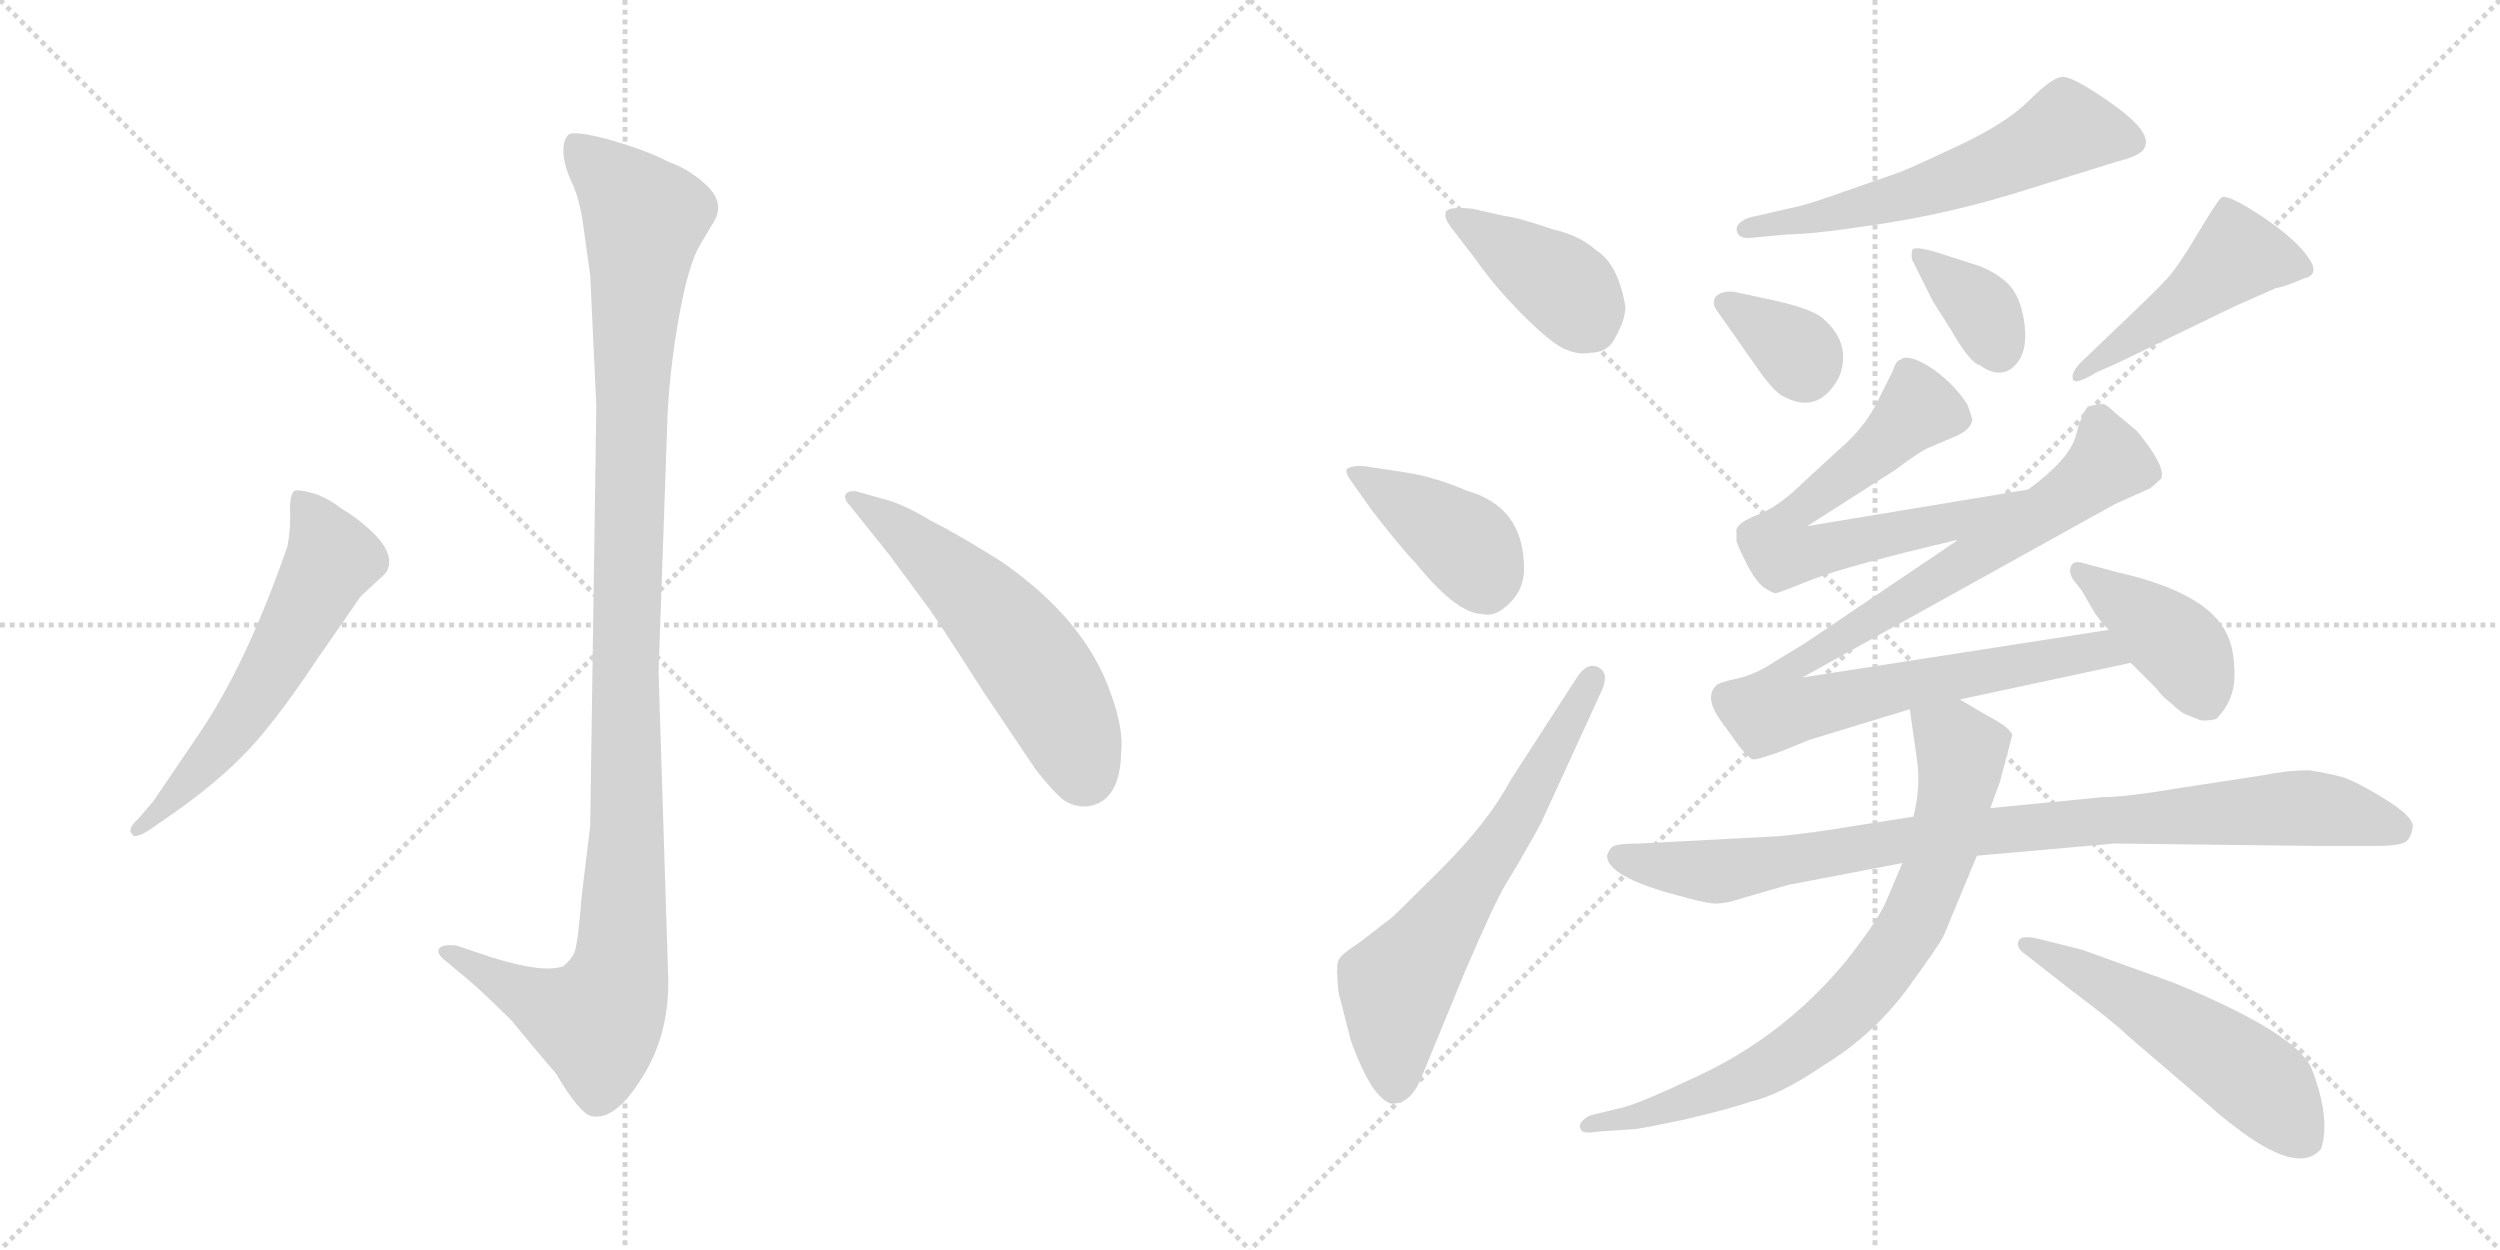 <svg version="1.1" viewBox="0 0 2048 1024" xmlns="http://www.w3.org/2000/svg">
  <g stroke="lightgray" stroke-dasharray="1,1" stroke-width="1" transform="scale(4, 4)">
    <line x1="0" y1="0" x2="256" y2="256"></line>
    <line x1="256" y1="0" x2="0" y2="256"></line>
    <line x1="128" y1="0" x2="128" y2="256"></line>
    <line x1="0" y1="128" x2="256" y2="128"></line>
    <line x1="256" y1="0" x2="512" y2="256"></line>
    <line x1="512" y1="0" x2="256" y2="256"></line>
    <line x1="384" y1="0" x2="384" y2="256"></line>
    <line x1="256" y1="128" x2="512" y2="128"></line>
  </g>
<g transform="scale(1, -1) translate(0, -850)">
   <style type="text/css">
    @keyframes keyframes0 {
      from {
       stroke: black;
       stroke-dashoffset: 1136;
       stroke-width: 128;
       }
       79% {
       animation-timing-function: step-end;
       stroke: black;
       stroke-dashoffset: 0;
       stroke-width: 128;
       }
       to {
       stroke: black;
       stroke-width: 1024;
       }
       }
       #make-me-a-hanzi-animation-0 {
         animation: keyframes0 1.174s both;
         animation-delay: 0s;
         animation-timing-function: linear;
       }
    @keyframes keyframes1 {
      from {
       stroke: black;
       stroke-dashoffset: 584;
       stroke-width: 128;
       }
       66% {
       animation-timing-function: step-end;
       stroke: black;
       stroke-dashoffset: 0;
       stroke-width: 128;
       }
       to {
       stroke: black;
       stroke-width: 1024;
       }
       }
       #make-me-a-hanzi-animation-1 {
         animation: keyframes1 0.725s both;
         animation-delay: 1.174s;
         animation-timing-function: linear;
       }
    @keyframes keyframes2 {
      from {
       stroke: black;
       stroke-dashoffset: 557;
       stroke-width: 128;
       }
       64% {
       animation-timing-function: step-end;
       stroke: black;
       stroke-dashoffset: 0;
       stroke-width: 128;
       }
       to {
       stroke: black;
       stroke-width: 1024;
       }
       }
       #make-me-a-hanzi-animation-2 {
         animation: keyframes2 0.703s both;
         animation-delay: 1.9s;
         animation-timing-function: linear;
       }
    @keyframes keyframes3 {
      from {
       stroke: black;
       stroke-dashoffset: 403;
       stroke-width: 128;
       }
       57% {
       animation-timing-function: step-end;
       stroke: black;
       stroke-dashoffset: 0;
       stroke-width: 128;
       }
       to {
       stroke: black;
       stroke-width: 1024;
       }
       }
       #make-me-a-hanzi-animation-3 {
         animation: keyframes3 0.578s both;
         animation-delay: 2.603s;
         animation-timing-function: linear;
       }
    @keyframes keyframes4 {
      from {
       stroke: black;
       stroke-dashoffset: 396;
       stroke-width: 128;
       }
       56% {
       animation-timing-function: step-end;
       stroke: black;
       stroke-dashoffset: 0;
       stroke-width: 128;
       }
       to {
       stroke: black;
       stroke-width: 1024;
       }
       }
       #make-me-a-hanzi-animation-4 {
         animation: keyframes4 0.572s both;
         animation-delay: 3.181s;
         animation-timing-function: linear;
       }
    @keyframes keyframes5 {
      from {
       stroke: black;
       stroke-dashoffset: 637;
       stroke-width: 128;
       }
       67% {
       animation-timing-function: step-end;
       stroke: black;
       stroke-dashoffset: 0;
       stroke-width: 128;
       }
       to {
       stroke: black;
       stroke-width: 1024;
       }
       }
       #make-me-a-hanzi-animation-5 {
         animation: keyframes5 0.768s both;
         animation-delay: 3.753s;
         animation-timing-function: linear;
       }
    @keyframes keyframes6 {
      from {
       stroke: black;
       stroke-dashoffset: 587;
       stroke-width: 128;
       }
       66% {
       animation-timing-function: step-end;
       stroke: black;
       stroke-dashoffset: 0;
       stroke-width: 128;
       }
       to {
       stroke: black;
       stroke-width: 1024;
       }
       }
       #make-me-a-hanzi-animation-6 {
         animation: keyframes6 0.728s both;
         animation-delay: 4.522s;
         animation-timing-function: linear;
       }
    @keyframes keyframes7 {
      from {
       stroke: black;
       stroke-dashoffset: 344;
       stroke-width: 128;
       }
       53% {
       animation-timing-function: step-end;
       stroke: black;
       stroke-dashoffset: 0;
       stroke-width: 128;
       }
       to {
       stroke: black;
       stroke-width: 1024;
       }
       }
       #make-me-a-hanzi-animation-7 {
         animation: keyframes7 0.53s both;
         animation-delay: 5.249s;
         animation-timing-function: linear;
       }
    @keyframes keyframes8 {
      from {
       stroke: black;
       stroke-dashoffset: 359;
       stroke-width: 128;
       }
       54% {
       animation-timing-function: step-end;
       stroke: black;
       stroke-dashoffset: 0;
       stroke-width: 128;
       }
       to {
       stroke: black;
       stroke-width: 1024;
       }
       }
       #make-me-a-hanzi-animation-8 {
         animation: keyframes8 0.542s both;
         animation-delay: 5.779s;
         animation-timing-function: linear;
       }
    @keyframes keyframes9 {
      from {
       stroke: black;
       stroke-dashoffset: 475;
       stroke-width: 128;
       }
       61% {
       animation-timing-function: step-end;
       stroke: black;
       stroke-dashoffset: 0;
       stroke-width: 128;
       }
       to {
       stroke: black;
       stroke-width: 1024;
       }
       }
       #make-me-a-hanzi-animation-9 {
         animation: keyframes9 0.637s both;
         animation-delay: 6.321s;
         animation-timing-function: linear;
       }
    @keyframes keyframes10 {
      from {
       stroke: black;
       stroke-dashoffset: 658;
       stroke-width: 128;
       }
       68% {
       animation-timing-function: step-end;
       stroke: black;
       stroke-dashoffset: 0;
       stroke-width: 128;
       }
       to {
       stroke: black;
       stroke-width: 1024;
       }
       }
       #make-me-a-hanzi-animation-10 {
         animation: keyframes10 0.785s both;
         animation-delay: 6.958s;
         animation-timing-function: linear;
       }
    @keyframes keyframes11 {
      from {
       stroke: black;
       stroke-dashoffset: 930;
       stroke-width: 128;
       }
       75% {
       animation-timing-function: step-end;
       stroke: black;
       stroke-dashoffset: 0;
       stroke-width: 128;
       }
       to {
       stroke: black;
       stroke-width: 1024;
       }
       }
       #make-me-a-hanzi-animation-11 {
         animation: keyframes11 1.007s both;
         animation-delay: 7.743s;
         animation-timing-function: linear;
       }
    @keyframes keyframes12 {
      from {
       stroke: black;
       stroke-dashoffset: 408;
       stroke-width: 128;
       }
       57% {
       animation-timing-function: step-end;
       stroke: black;
       stroke-dashoffset: 0;
       stroke-width: 128;
       }
       to {
       stroke: black;
       stroke-width: 1024;
       }
       }
       #make-me-a-hanzi-animation-12 {
         animation: keyframes12 0.582s both;
         animation-delay: 8.75s;
         animation-timing-function: linear;
       }
    @keyframes keyframes13 {
      from {
       stroke: black;
       stroke-dashoffset: 900;
       stroke-width: 128;
       }
       75% {
       animation-timing-function: step-end;
       stroke: black;
       stroke-dashoffset: 0;
       stroke-width: 128;
       }
       to {
       stroke: black;
       stroke-width: 1024;
       }
       }
       #make-me-a-hanzi-animation-13 {
         animation: keyframes13 0.982s both;
         animation-delay: 9.332s;
         animation-timing-function: linear;
       }
    @keyframes keyframes14 {
      from {
       stroke: black;
       stroke-dashoffset: 771;
       stroke-width: 128;
       }
       72% {
       animation-timing-function: step-end;
       stroke: black;
       stroke-dashoffset: 0;
       stroke-width: 128;
       }
       to {
       stroke: black;
       stroke-width: 1024;
       }
       }
       #make-me-a-hanzi-animation-14 {
         animation: keyframes14 0.877s both;
         animation-delay: 10.315s;
         animation-timing-function: linear;
       }
    @keyframes keyframes15 {
      from {
       stroke: black;
       stroke-dashoffset: 538;
       stroke-width: 128;
       }
       64% {
       animation-timing-function: step-end;
       stroke: black;
       stroke-dashoffset: 0;
       stroke-width: 128;
       }
       to {
       stroke: black;
       stroke-width: 1024;
       }
       }
       #make-me-a-hanzi-animation-15 {
         animation: keyframes15 0.688s both;
         animation-delay: 11.192s;
         animation-timing-function: linear;
       }
</style>
<path d="M 488.5 517.5 L 483.5 173.5 L 476.5 115.5 Q 473.5 77.5 470.5 69.5 Q 467.5 63.5 461.5 58.5 Q 445.5 52.5 403.5 65.5 L 373.5 75.5 Q 361.5 76.5 359.5 72.5 Q 357.5 68.5 365.5 62.5 L 383.5 47.5 Q 397.5 35.5 419.5 13.5 Q 436.5 -7.5 455.5 -29.5 Q 475.5 -63.5 485.5 -64.5 Q 504.5 -67.5 525.5 -33.5 Q 547.5 0.5 547.5 45.5 L 539.5 299.5 L 546.5 499.5 Q 547.5 539.5 555.5 586.5 Q 563.5 632.5 573.5 649.5 L 585.5 669.5 Q 593.5 684.5 578.5 698.5 Q 564.5 711.5 547.5 717.5 Q 530.5 726.5 499.5 735.5 Q 469.5 743.5 465.5 739.5 Q 461.5 735.5 461.5 726.5 Q 461.5 716.5 467.5 702.5 Q 474.5 688.5 477.5 667.5 L 483.5 624.5 L 488.5 517.5 Z" fill="lightgray"></path> 
<path d="M 161.5 246.5 L 125.5 193.5 L 113.5 179.5 Q 103.5 170.5 108.5 166.5 Q 109.5 162.5 121.5 169.5 L 134.5 178.5 Q 172.5 204.5 196.5 228.5 Q 221.5 252.5 259.5 309.5 L 295.5 361.5 L 309.5 374.5 Q 317.5 381.5 317.5 383.5 Q 322.5 394.5 309.5 409.5 Q 296.5 423.5 279.5 433.5 Q 266.5 443.5 254.5 446.5 Q 243.5 449.5 240.5 447.5 Q 237.5 443.5 237.5 431.5 Q 238.5 419.5 235.5 402.5 Q 201.5 304.5 161.5 246.5 Z" fill="lightgray"></path> 
<path d="M 696.5 435.5 L 728.5 395.5 L 759.5 353.5 Q 766.5 344.5 805.5 283.5 L 848.5 219.5 Q 863.5 200.5 871.5 194.5 Q 880.5 188.5 891.5 189.5 Q 917.5 193.5 918.5 233.5 Q 920.5 252.5 910.5 280.5 Q 889.5 342.5 819.5 390.5 Q 784.5 412.5 762.5 423.5 Q 739.5 437.5 722.5 441.5 L 701.5 447.5 Q 694.5 448.5 692.5 444.5 Q 691.5 440.5 696.5 435.5 Z" fill="lightgray"></path> 
<path d="M 1206.5 679.0 Q 1186.5 681.0 1184.5 676.5 Q 1182.5 672.0 1188.5 664.0 L 1208.5 638.0 Q 1224.5 615.0 1247.5 592.0 Q 1270.5 569.0 1282.0 564.0 Q 1293.5 559.0 1302.5 561.0 Q 1317.5 561.0 1323.5 574.0 Q 1331.5 588.0 1331.5 599.0 Q 1325.5 634.0 1307.5 645.0 Q 1294.5 657.0 1272.5 662.0 Q 1243.5 672.0 1232.5 673.0 L 1206.5 679.0 Z" fill="lightgray"></path> 
<path d="M 1124.5 431.0 Q 1149.5 399.0 1159.5 389.0 Q 1193.5 347.0 1214.5 347.0 Q 1221.5 345.0 1229.5 350.0 Q 1248.5 363.0 1248.5 384.0 Q 1248.5 435.0 1201.5 448.0 Q 1176.5 459.0 1151.5 463.0 L 1118.5 468.0 Q 1108.5 469.0 1103.5 466.0 Q 1101.5 463.0 1107.5 455.0 L 1124.5 431.0 Z" fill="lightgray"></path> 
<path d="M 1237.5 211.0 Q 1219.5 177.0 1180.5 138.0 Q 1141.5 99.0 1138.5 97.0 Q 1135.5 95.0 1125.5 87.0 Q 1115.5 79.0 1106.5 73.0 Q 1097.5 67.0 1096.0 62.0 Q 1094.5 57.0 1096.5 37.0 L 1105.5 2.0 Q 1106.5 -4.0 1114.5 -22.0 Q 1122.5 -40.0 1130.0 -47.5 Q 1137.5 -55.0 1141.5 -54.0 Q 1156.5 -54.0 1165.5 -30.0 L 1200.5 55.0 Q 1224.5 111.0 1234.0 126.5 Q 1243.5 142.0 1244.5 144.0 L 1256.5 165.0 Q 1261.5 174.0 1262.5 176.0 L 1312.5 285.0 Q 1318.5 299.0 1309.0 303.5 Q 1299.5 308.0 1290.5 293.0 L 1237.5 211.0 Z" fill="lightgray"></path> 
<path d="M 1464.5 658.0 Q 1485.5 658.0 1540.5 666.5 Q 1595.5 675.0 1648.5 691.0 L 1735.5 718.0 Q 1756.5 723.0 1757.5 731.0 Q 1761.5 743.0 1729.5 765.5 Q 1697.5 788.0 1689.0 787.0 Q 1680.5 786.0 1662.0 767.5 Q 1643.5 749.0 1604.0 730.5 Q 1564.5 712.0 1556.5 709.0 L 1510.5 693.0 Q 1480.5 682.0 1464.5 679.0 L 1438.5 673.0 Q 1431.5 672.0 1426.5 668.5 Q 1421.5 665.0 1423.0 660.0 Q 1424.5 655.0 1432.5 655.0 L 1464.5 658.0 Z" fill="lightgray"></path> 
<path d="M 1438.5 550.0 Q 1451.5 531.0 1459.5 526.0 Q 1489.5 509.0 1506.5 541.0 Q 1517.5 568.0 1493.5 589.0 Q 1483.5 598.0 1443.5 606.0 L 1420.5 611.0 Q 1410.5 612.0 1405.5 607.0 Q 1402.5 602.0 1405.5 597.0 L 1438.5 550.0 Z" fill="lightgray"></path> 
<path d="M 1587.5 643.0 Q 1567.5 649.0 1566.5 645.0 Q 1565.5 641.0 1566.5 637.0 L 1583.5 603.0 L 1597.5 581.0 Q 1613.5 553.0 1621.5 551.0 Q 1638.5 539.0 1650.0 550.0 Q 1661.5 561.0 1658.5 584.5 Q 1655.5 608.0 1644.0 618.5 Q 1632.5 629.0 1615.5 634.0 L 1587.5 643.0 Z" fill="lightgray"></path> 
<path d="M 1705.5 554.0 Q 1696.5 545.0 1698.0 539.5 Q 1699.5 534.0 1717.5 545.0 L 1735.5 553.0 L 1830.5 599.0 Q 1855.5 610.0 1864.5 614.0 Q 1871.5 615.0 1887.5 622.0 Q 1901.5 625.0 1890.0 640.5 Q 1878.5 656.0 1851.0 674.0 Q 1823.5 692.0 1819.5 688.0 Q 1815.5 684.0 1800.0 658.0 Q 1784.5 632.0 1775.5 622.0 Q 1766.5 612.0 1728.5 576.0 L 1705.5 554.0 Z" fill="lightgray"></path> 
<path d="M 1661.5 449.0 L 1480.5 419.0 L 1552.5 465.0 Q 1572.5 480.0 1579.5 483.0 Q 1586.5 486.0 1600.5 492.0 Q 1613.5 497.0 1615.5 505.0 Q 1616.5 506.0 1611.5 519.0 Q 1599.5 537.0 1581.5 549.0 Q 1562.5 561.0 1556.5 555.0 Q 1553.5 555.0 1550.5 546.0 L 1537.5 520.0 Q 1529.5 504.0 1514.5 489.0 L 1478.5 456.0 Q 1458.5 436.0 1441.5 429.0 Q 1423.5 422.0 1422.5 416.0 L 1422.5 407.0 Q 1422.5 405.0 1429.5 391.0 Q 1436.5 376.0 1444.5 369.0 Q 1452.5 364.0 1454.5 364.0 Q 1456.5 364.0 1486.5 376.0 Q 1515.5 387.0 1604.5 408.0 C 1633.5 415.0 1691.5 454.0 1661.5 449.0 Z" fill="lightgray"></path> 
<path d="M 1605.5 277.0 L 1745.5 307.0 C 1774.5 313.0 1757.5 339.0 1727.5 334.0 L 1476.5 295.0 L 1732.5 437.0 L 1761.5 450.0 Q 1766.5 454.0 1770.5 458.0 Q 1774.5 468.0 1750.5 497.0 L 1732.5 512.0 Q 1725.5 519.0 1722.5 519.0 Q 1718.5 519.0 1710.5 517.0 Q 1705.5 512.0 1700.5 493.0 Q 1695.5 474.0 1661.5 449.0 L 1604.5 408.0 L 1478.5 323.0 L 1455.5 309.0 Q 1437.5 297.0 1422.5 294.0 Q 1407.5 291.0 1405.5 288.0 Q 1395.5 278.0 1411.5 257.0 L 1424.5 239.0 Q 1432.5 229.0 1435.5 228.0 Q 1438.5 227.0 1460.5 235.0 L 1482.5 244.0 L 1564.5 269.0 L 1605.5 277.0 Z" fill="lightgray"></path> 
<path d="M 1745.5 307.0 L 1766.5 286.0 Q 1771.5 279.0 1778.5 274.0 Q 1786.5 266.0 1792.5 264.0 L 1802.5 260.0 Q 1806.5 259.0 1815.5 261.0 Q 1830.5 276.0 1830.5 297.0 Q 1830.5 318.0 1824.5 330.0 Q 1809.5 364.0 1735.5 381.0 L 1705.5 389.0 Q 1698.5 391.0 1696.5 386.0 Q 1694.5 381.0 1698.5 375.0 L 1705.5 366.0 L 1716.5 347.0 Q 1722.5 339.0 1727.5 334.0 L 1745.5 307.0 Z" fill="lightgray"></path> 
<path d="M 1896.5 157.0 L 1945.5 157.0 Q 1967.5 157.0 1971.5 161.0 Q 1975.5 165.0 1976.5 172.5 Q 1977.5 180.0 1957.5 193.0 Q 1937.5 206.0 1920.5 213.0 Q 1905.5 217.0 1891.5 219.0 Q 1873.5 219.0 1854.5 215.0 L 1782.5 204.0 Q 1741.5 197.0 1722.5 197.0 L 1630.5 188.0 L 1567.5 181.0 L 1516.5 173.0 Q 1487.5 168.0 1457.5 165.0 L 1343.5 159.0 Q 1323.5 159.0 1320.5 156.0 Q 1317.5 153.0 1316.5 149.0 Q 1316.5 132.0 1372.5 117.0 Q 1393.5 111.0 1402.5 110.0 Q 1411.5 109.0 1426.5 114.0 L 1464.5 125.0 L 1558.5 143.0 L 1619.5 149.0 L 1732.5 159.0 L 1896.5 157.0 Z" fill="lightgray"></path> 
<path d="M 1630.5 188.0 L 1638.5 210.0 L 1648.5 248.0 Q 1646.5 253.0 1636.5 259.0 Q 1625.5 265.0 1605.5 277.0 C 1579.5 292.0 1560.5 299.0 1564.5 269.0 L 1570.5 227.0 Q 1573.5 205.0 1567.5 181.0 L 1558.5 143.0 L 1546.5 115.0 Q 1541.5 100.0 1512.5 63.0 Q 1460.5 0.0 1387.5 -33.0 Q 1347.5 -52.0 1330.5 -57.0 L 1305.5 -63.0 Q 1300.5 -64.0 1296.5 -68.0 Q 1292.5 -72.0 1295.5 -76.0 Q 1297.5 -79.0 1309.5 -77.0 L 1338.5 -75.0 Q 1342.5 -75.0 1380.5 -67.0 Q 1418.5 -58.0 1432.5 -53.0 Q 1458.5 -47.0 1493.5 -23.0 Q 1534.5 2.0 1562.5 40.0 Q 1589.5 77.0 1592.5 84.0 Q 1595.5 91.0 1619.5 149.0 L 1630.5 188.0 Z" fill="lightgray"></path> 
<path d="M 1696.5 39.0 Q 1732.5 12.0 1742.5 2.0 L 1812.5 -58.0 Q 1818.5 -64.0 1837.5 -78.0 Q 1884.5 -112.0 1901.5 -91.0 Q 1909.5 -66.0 1893.5 -25.0 Q 1880.5 4.0 1780.5 45.0 Q 1708.5 71.0 1705.5 72.0 L 1673.5 80.0 Q 1655.5 85.0 1653.5 79.0 Q 1651.5 73.0 1659.5 68.0 L 1696.5 39.0 Z" fill="lightgray"></path> 
      <clipPath id="make-me-a-hanzi-clip-0">
      <path d="M 488.5 517.5 L 483.5 173.5 L 476.5 115.5 Q 473.5 77.5 470.5 69.5 Q 467.5 63.5 461.5 58.5 Q 445.5 52.5 403.5 65.5 L 373.5 75.5 Q 361.5 76.5 359.5 72.5 Q 357.5 68.5 365.5 62.5 L 383.5 47.5 Q 397.5 35.5 419.5 13.5 Q 436.5 -7.5 455.5 -29.5 Q 475.5 -63.5 485.5 -64.5 Q 504.5 -67.5 525.5 -33.5 Q 547.5 0.5 547.5 45.5 L 539.5 299.5 L 546.5 499.5 Q 547.5 539.5 555.5 586.5 Q 563.5 632.5 573.5 649.5 L 585.5 669.5 Q 593.5 684.5 578.5 698.5 Q 564.5 711.5 547.5 717.5 Q 530.5 726.5 499.5 735.5 Q 469.5 743.5 465.5 739.5 Q 461.5 735.5 461.5 726.5 Q 461.5 716.5 467.5 702.5 Q 474.5 688.5 477.5 667.5 L 483.5 624.5 L 488.5 517.5 Z" fill="lightgray"></path>
      </clipPath>
      <path clip-path="url(#make-me-a-hanzi-clip-0)" d="M 470.5 730.5 L 519.5 682.5 L 527.5 667.5 L 517.5 541.5 L 507.5 52.5 L 489.5 12.5 L 430.5 34.5 L 367.5 70.5 " fill="none" id="make-me-a-hanzi-animation-0" stroke-dasharray="1008 2016" stroke-linecap="round"></path>

      <clipPath id="make-me-a-hanzi-clip-1">
      <path d="M 161.5 246.5 L 125.5 193.5 L 113.5 179.5 Q 103.5 170.5 108.5 166.5 Q 109.5 162.5 121.5 169.5 L 134.5 178.5 Q 172.5 204.5 196.5 228.5 Q 221.5 252.5 259.5 309.5 L 295.5 361.5 L 309.5 374.5 Q 317.5 381.5 317.5 383.5 Q 322.5 394.5 309.5 409.5 Q 296.5 423.5 279.5 433.5 Q 266.5 443.5 254.5 446.5 Q 243.5 449.5 240.5 447.5 Q 237.5 443.5 237.5 431.5 Q 238.5 419.5 235.5 402.5 Q 201.5 304.5 161.5 246.5 Z" fill="lightgray"></path>
      </clipPath>
      <path clip-path="url(#make-me-a-hanzi-clip-1)" d="M 247.5 441.5 L 272.5 392.5 L 186.5 246.5 L 114.5 171.5 " fill="none" id="make-me-a-hanzi-animation-1" stroke-dasharray="456 912" stroke-linecap="round"></path>

      <clipPath id="make-me-a-hanzi-clip-2">
      <path d="M 696.5 435.5 L 728.5 395.5 L 759.5 353.5 Q 766.5 344.5 805.5 283.5 L 848.5 219.5 Q 863.5 200.5 871.5 194.5 Q 880.5 188.5 891.5 189.5 Q 917.5 193.5 918.5 233.5 Q 920.5 252.5 910.5 280.5 Q 889.5 342.5 819.5 390.5 Q 784.5 412.5 762.5 423.5 Q 739.5 437.5 722.5 441.5 L 701.5 447.5 Q 694.5 448.5 692.5 444.5 Q 691.5 440.5 696.5 435.5 Z" fill="lightgray"></path>
      </clipPath>
      <path clip-path="url(#make-me-a-hanzi-clip-2)" d="M 698.5 441.5 L 745.5 409.5 L 825.5 331.5 L 867.5 271.5 L 888.5 216.5 " fill="none" id="make-me-a-hanzi-animation-2" stroke-dasharray="429 858" stroke-linecap="round"></path>

      <clipPath id="make-me-a-hanzi-clip-3">
      <path d="M 1206.5 679.0 Q 1186.5 681.0 1184.5 676.5 Q 1182.5 672.0 1188.5 664.0 L 1208.5 638.0 Q 1224.5 615.0 1247.5 592.0 Q 1270.5 569.0 1282.0 564.0 Q 1293.5 559.0 1302.5 561.0 Q 1317.5 561.0 1323.5 574.0 Q 1331.5 588.0 1331.5 599.0 Q 1325.5 634.0 1307.5 645.0 Q 1294.5 657.0 1272.5 662.0 Q 1243.5 672.0 1232.5 673.0 L 1206.5 679.0 Z" fill="lightgray"></path>
      </clipPath>
      <path clip-path="url(#make-me-a-hanzi-clip-3)" d="M 1190.5 672.0 L 1275.5 620.0 L 1303.5 582.0 " fill="none" id="make-me-a-hanzi-animation-3" stroke-dasharray="275 550" stroke-linecap="round"></path>

      <clipPath id="make-me-a-hanzi-clip-4">
      <path d="M 1124.5 431.0 Q 1149.5 399.0 1159.5 389.0 Q 1193.5 347.0 1214.5 347.0 Q 1221.5 345.0 1229.5 350.0 Q 1248.5 363.0 1248.5 384.0 Q 1248.5 435.0 1201.5 448.0 Q 1176.5 459.0 1151.5 463.0 L 1118.5 468.0 Q 1108.5 469.0 1103.5 466.0 Q 1101.5 463.0 1107.5 455.0 L 1124.5 431.0 Z" fill="lightgray"></path>
      </clipPath>
      <path clip-path="url(#make-me-a-hanzi-clip-4)" d="M 1111.5 463.0 L 1200.5 404.0 L 1216.5 375.0 " fill="none" id="make-me-a-hanzi-animation-4" stroke-dasharray="268 536" stroke-linecap="round"></path>

      <clipPath id="make-me-a-hanzi-clip-5">
      <path d="M 1237.5 211.0 Q 1219.5 177.0 1180.5 138.0 Q 1141.5 99.0 1138.5 97.0 Q 1135.5 95.0 1125.5 87.0 Q 1115.5 79.0 1106.5 73.0 Q 1097.5 67.0 1096.0 62.0 Q 1094.5 57.0 1096.5 37.0 L 1105.5 2.0 Q 1106.5 -4.0 1114.5 -22.0 Q 1122.5 -40.0 1130.0 -47.5 Q 1137.5 -55.0 1141.5 -54.0 Q 1156.5 -54.0 1165.5 -30.0 L 1200.5 55.0 Q 1224.5 111.0 1234.0 126.5 Q 1243.5 142.0 1244.5 144.0 L 1256.5 165.0 Q 1261.5 174.0 1262.5 176.0 L 1312.5 285.0 Q 1318.5 299.0 1309.0 303.5 Q 1299.5 308.0 1290.5 293.0 L 1237.5 211.0 Z" fill="lightgray"></path>
      </clipPath>
      <path clip-path="url(#make-me-a-hanzi-clip-5)" d="M 1142.5 -39.0 L 1143.5 42.0 L 1242.5 180.0 L 1304.5 294.0 " fill="none" id="make-me-a-hanzi-animation-5" stroke-dasharray="509 1018" stroke-linecap="round"></path>

      <clipPath id="make-me-a-hanzi-clip-6">
      <path d="M 1464.5 658.0 Q 1485.5 658.0 1540.5 666.5 Q 1595.5 675.0 1648.5 691.0 L 1735.5 718.0 Q 1756.5 723.0 1757.5 731.0 Q 1761.5 743.0 1729.5 765.5 Q 1697.5 788.0 1689.0 787.0 Q 1680.5 786.0 1662.0 767.5 Q 1643.5 749.0 1604.0 730.5 Q 1564.5 712.0 1556.5 709.0 L 1510.5 693.0 Q 1480.5 682.0 1464.5 679.0 L 1438.5 673.0 Q 1431.5 672.0 1426.5 668.5 Q 1421.5 665.0 1423.0 660.0 Q 1424.5 655.0 1432.5 655.0 L 1464.5 658.0 Z" fill="lightgray"></path>
      </clipPath>
      <path clip-path="url(#make-me-a-hanzi-clip-6)" d="M 1746.5 734.0 L 1692.5 744.0 L 1633.5 714.0 L 1575.5 694.0 L 1430.5 662.0 " fill="none" id="make-me-a-hanzi-animation-6" stroke-dasharray="459 918" stroke-linecap="round"></path>

      <clipPath id="make-me-a-hanzi-clip-7">
      <path d="M 1438.5 550.0 Q 1451.5 531.0 1459.5 526.0 Q 1489.5 509.0 1506.5 541.0 Q 1517.5 568.0 1493.5 589.0 Q 1483.5 598.0 1443.5 606.0 L 1420.5 611.0 Q 1410.5 612.0 1405.5 607.0 Q 1402.5 602.0 1405.5 597.0 L 1438.5 550.0 Z" fill="lightgray"></path>
      </clipPath>
      <path clip-path="url(#make-me-a-hanzi-clip-7)" d="M 1414.5 602.0 L 1473.5 561.0 L 1478.5 546.0 " fill="none" id="make-me-a-hanzi-animation-7" stroke-dasharray="216 432" stroke-linecap="round"></path>

      <clipPath id="make-me-a-hanzi-clip-8">
      <path d="M 1587.5 643.0 Q 1567.5 649.0 1566.5 645.0 Q 1565.5 641.0 1566.5 637.0 L 1583.5 603.0 L 1597.5 581.0 Q 1613.5 553.0 1621.5 551.0 Q 1638.5 539.0 1650.0 550.0 Q 1661.5 561.0 1658.5 584.5 Q 1655.5 608.0 1644.0 618.5 Q 1632.5 629.0 1615.5 634.0 L 1587.5 643.0 Z" fill="lightgray"></path>
      </clipPath>
      <path clip-path="url(#make-me-a-hanzi-clip-8)" d="M 1570.5 641.0 L 1621.5 598.0 L 1636.5 565.0 " fill="none" id="make-me-a-hanzi-animation-8" stroke-dasharray="231 462" stroke-linecap="round"></path>

      <clipPath id="make-me-a-hanzi-clip-9">
      <path d="M 1705.5 554.0 Q 1696.5 545.0 1698.0 539.5 Q 1699.5 534.0 1717.5 545.0 L 1735.5 553.0 L 1830.5 599.0 Q 1855.5 610.0 1864.5 614.0 Q 1871.5 615.0 1887.5 622.0 Q 1901.5 625.0 1890.0 640.5 Q 1878.5 656.0 1851.0 674.0 Q 1823.5 692.0 1819.5 688.0 Q 1815.5 684.0 1800.0 658.0 Q 1784.5 632.0 1775.5 622.0 Q 1766.5 612.0 1728.5 576.0 L 1705.5 554.0 Z" fill="lightgray"></path>
      </clipPath>
      <path clip-path="url(#make-me-a-hanzi-clip-9)" d="M 1886.5 632.0 L 1833.5 641.0 L 1701.5 542.0 " fill="none" id="make-me-a-hanzi-animation-9" stroke-dasharray="347 694" stroke-linecap="round"></path>

      <clipPath id="make-me-a-hanzi-clip-10">
      <path d="M 1661.5 449.0 L 1480.5 419.0 L 1552.5 465.0 Q 1572.5 480.0 1579.5 483.0 Q 1586.5 486.0 1600.5 492.0 Q 1613.5 497.0 1615.5 505.0 Q 1616.5 506.0 1611.5 519.0 Q 1599.5 537.0 1581.5 549.0 Q 1562.5 561.0 1556.5 555.0 Q 1553.5 555.0 1550.5 546.0 L 1537.5 520.0 Q 1529.5 504.0 1514.5 489.0 L 1478.5 456.0 Q 1458.5 436.0 1441.5 429.0 Q 1423.5 422.0 1422.5 416.0 L 1422.5 407.0 Q 1422.5 405.0 1429.5 391.0 Q 1436.5 376.0 1444.5 369.0 Q 1452.5 364.0 1454.5 364.0 Q 1456.5 364.0 1486.5 376.0 Q 1515.5 387.0 1604.5 408.0 C 1633.5 415.0 1691.5 454.0 1661.5 449.0 Z" fill="lightgray"></path>
      </clipPath>
      <path clip-path="url(#make-me-a-hanzi-clip-10)" d="M 1601.5 509.0 L 1571.5 515.0 L 1535.5 479.0 L 1467.5 428.0 L 1457.5 411.0 L 1458.5 399.0 L 1482.5 397.0 L 1590.5 419.0 L 1654.5 447.0 " fill="none" id="make-me-a-hanzi-animation-10" stroke-dasharray="530 1060" stroke-linecap="round"></path>

      <clipPath id="make-me-a-hanzi-clip-11">
      <path d="M 1605.5 277.0 L 1745.5 307.0 C 1774.5 313.0 1757.5 339.0 1727.5 334.0 L 1476.5 295.0 L 1732.5 437.0 L 1761.5 450.0 Q 1766.5 454.0 1770.5 458.0 Q 1774.5 468.0 1750.5 497.0 L 1732.5 512.0 Q 1725.5 519.0 1722.5 519.0 Q 1718.5 519.0 1710.5 517.0 Q 1705.5 512.0 1700.5 493.0 Q 1695.5 474.0 1661.5 449.0 L 1604.5 408.0 L 1478.5 323.0 L 1455.5 309.0 Q 1437.5 297.0 1422.5 294.0 Q 1407.5 291.0 1405.5 288.0 Q 1395.5 278.0 1411.5 257.0 L 1424.5 239.0 Q 1432.5 229.0 1435.5 228.0 Q 1438.5 227.0 1460.5 235.0 L 1482.5 244.0 L 1564.5 269.0 L 1605.5 277.0 Z" fill="lightgray"></path>
      </clipPath>
      <path clip-path="url(#make-me-a-hanzi-clip-11)" d="M 1718.5 507.0 L 1727.5 476.0 L 1712.5 457.0 L 1466.5 303.0 L 1453.5 269.0 L 1482.5 270.0 L 1706.5 315.0 L 1728.5 315.0 L 1737.5 308.0 " fill="none" id="make-me-a-hanzi-animation-11" stroke-dasharray="802 1604" stroke-linecap="round"></path>

      <clipPath id="make-me-a-hanzi-clip-12">
      <path d="M 1745.5 307.0 L 1766.5 286.0 Q 1771.5 279.0 1778.5 274.0 Q 1786.5 266.0 1792.5 264.0 L 1802.5 260.0 Q 1806.5 259.0 1815.5 261.0 Q 1830.5 276.0 1830.5 297.0 Q 1830.5 318.0 1824.5 330.0 Q 1809.5 364.0 1735.5 381.0 L 1705.5 389.0 Q 1698.5 391.0 1696.5 386.0 Q 1694.5 381.0 1698.5 375.0 L 1705.5 366.0 L 1716.5 347.0 Q 1722.5 339.0 1727.5 334.0 L 1745.5 307.0 Z" fill="lightgray"></path>
      </clipPath>
      <path clip-path="url(#make-me-a-hanzi-clip-12)" d="M 1703.5 382.0 L 1783.5 323.0 L 1807.5 276.0 " fill="none" id="make-me-a-hanzi-animation-12" stroke-dasharray="280 560" stroke-linecap="round"></path>

      <clipPath id="make-me-a-hanzi-clip-13">
      <path d="M 1896.5 157.0 L 1945.5 157.0 Q 1967.5 157.0 1971.5 161.0 Q 1975.5 165.0 1976.5 172.5 Q 1977.5 180.0 1957.5 193.0 Q 1937.5 206.0 1920.5 213.0 Q 1905.5 217.0 1891.5 219.0 Q 1873.5 219.0 1854.5 215.0 L 1782.5 204.0 Q 1741.5 197.0 1722.5 197.0 L 1630.5 188.0 L 1567.5 181.0 L 1516.5 173.0 Q 1487.5 168.0 1457.5 165.0 L 1343.5 159.0 Q 1323.5 159.0 1320.5 156.0 Q 1317.5 153.0 1316.5 149.0 Q 1316.5 132.0 1372.5 117.0 Q 1393.5 111.0 1402.5 110.0 Q 1411.5 109.0 1426.5 114.0 L 1464.5 125.0 L 1558.5 143.0 L 1619.5 149.0 L 1732.5 159.0 L 1896.5 157.0 Z" fill="lightgray"></path>
      </clipPath>
      <path clip-path="url(#make-me-a-hanzi-clip-13)" d="M 1325.5 148.0 L 1406.5 136.0 L 1577.5 164.0 L 1886.5 188.0 L 1963.5 172.0 " fill="none" id="make-me-a-hanzi-animation-13" stroke-dasharray="772 1544" stroke-linecap="round"></path>

      <clipPath id="make-me-a-hanzi-clip-14">
      <path d="M 1630.5 188.0 L 1638.5 210.0 L 1648.5 248.0 Q 1646.5 253.0 1636.5 259.0 Q 1625.5 265.0 1605.5 277.0 C 1579.5 292.0 1560.5 299.0 1564.5 269.0 L 1570.5 227.0 Q 1573.5 205.0 1567.5 181.0 L 1558.5 143.0 L 1546.5 115.0 Q 1541.5 100.0 1512.5 63.0 Q 1460.5 0.0 1387.5 -33.0 Q 1347.5 -52.0 1330.5 -57.0 L 1305.5 -63.0 Q 1300.5 -64.0 1296.5 -68.0 Q 1292.5 -72.0 1295.5 -76.0 Q 1297.5 -79.0 1309.5 -77.0 L 1338.5 -75.0 Q 1342.5 -75.0 1380.5 -67.0 Q 1418.5 -58.0 1432.5 -53.0 Q 1458.5 -47.0 1493.5 -23.0 Q 1534.5 2.0 1562.5 40.0 Q 1589.5 77.0 1592.5 84.0 Q 1595.5 91.0 1619.5 149.0 L 1630.5 188.0 Z" fill="lightgray"></path>
      </clipPath>
      <path clip-path="url(#make-me-a-hanzi-clip-14)" d="M 1572.5 263.0 L 1599.5 244.0 L 1606.5 234.0 L 1605.5 216.0 L 1590.5 149.0 L 1547.5 63.0 L 1498.5 10.0 L 1451.5 -23.0 L 1366.5 -57.0 L 1302.5 -73.0 " fill="none" id="make-me-a-hanzi-animation-14" stroke-dasharray="643 1286" stroke-linecap="round"></path>

      <clipPath id="make-me-a-hanzi-clip-15">
      <path d="M 1696.5 39.0 Q 1732.5 12.0 1742.5 2.0 L 1812.5 -58.0 Q 1818.5 -64.0 1837.5 -78.0 Q 1884.5 -112.0 1901.5 -91.0 Q 1909.5 -66.0 1893.5 -25.0 Q 1880.5 4.0 1780.5 45.0 Q 1708.5 71.0 1705.5 72.0 L 1673.5 80.0 Q 1655.5 85.0 1653.5 79.0 Q 1651.5 73.0 1659.5 68.0 L 1696.5 39.0 Z" fill="lightgray"></path>
      </clipPath>
      <path clip-path="url(#make-me-a-hanzi-clip-15)" d="M 1659.5 75.0 L 1758.5 26.0 L 1812.5 -9.0 L 1852.5 -38.0 L 1888.5 -83.0 " fill="none" id="make-me-a-hanzi-animation-15" stroke-dasharray="410 820" stroke-linecap="round"></path>

</g>
</svg>
